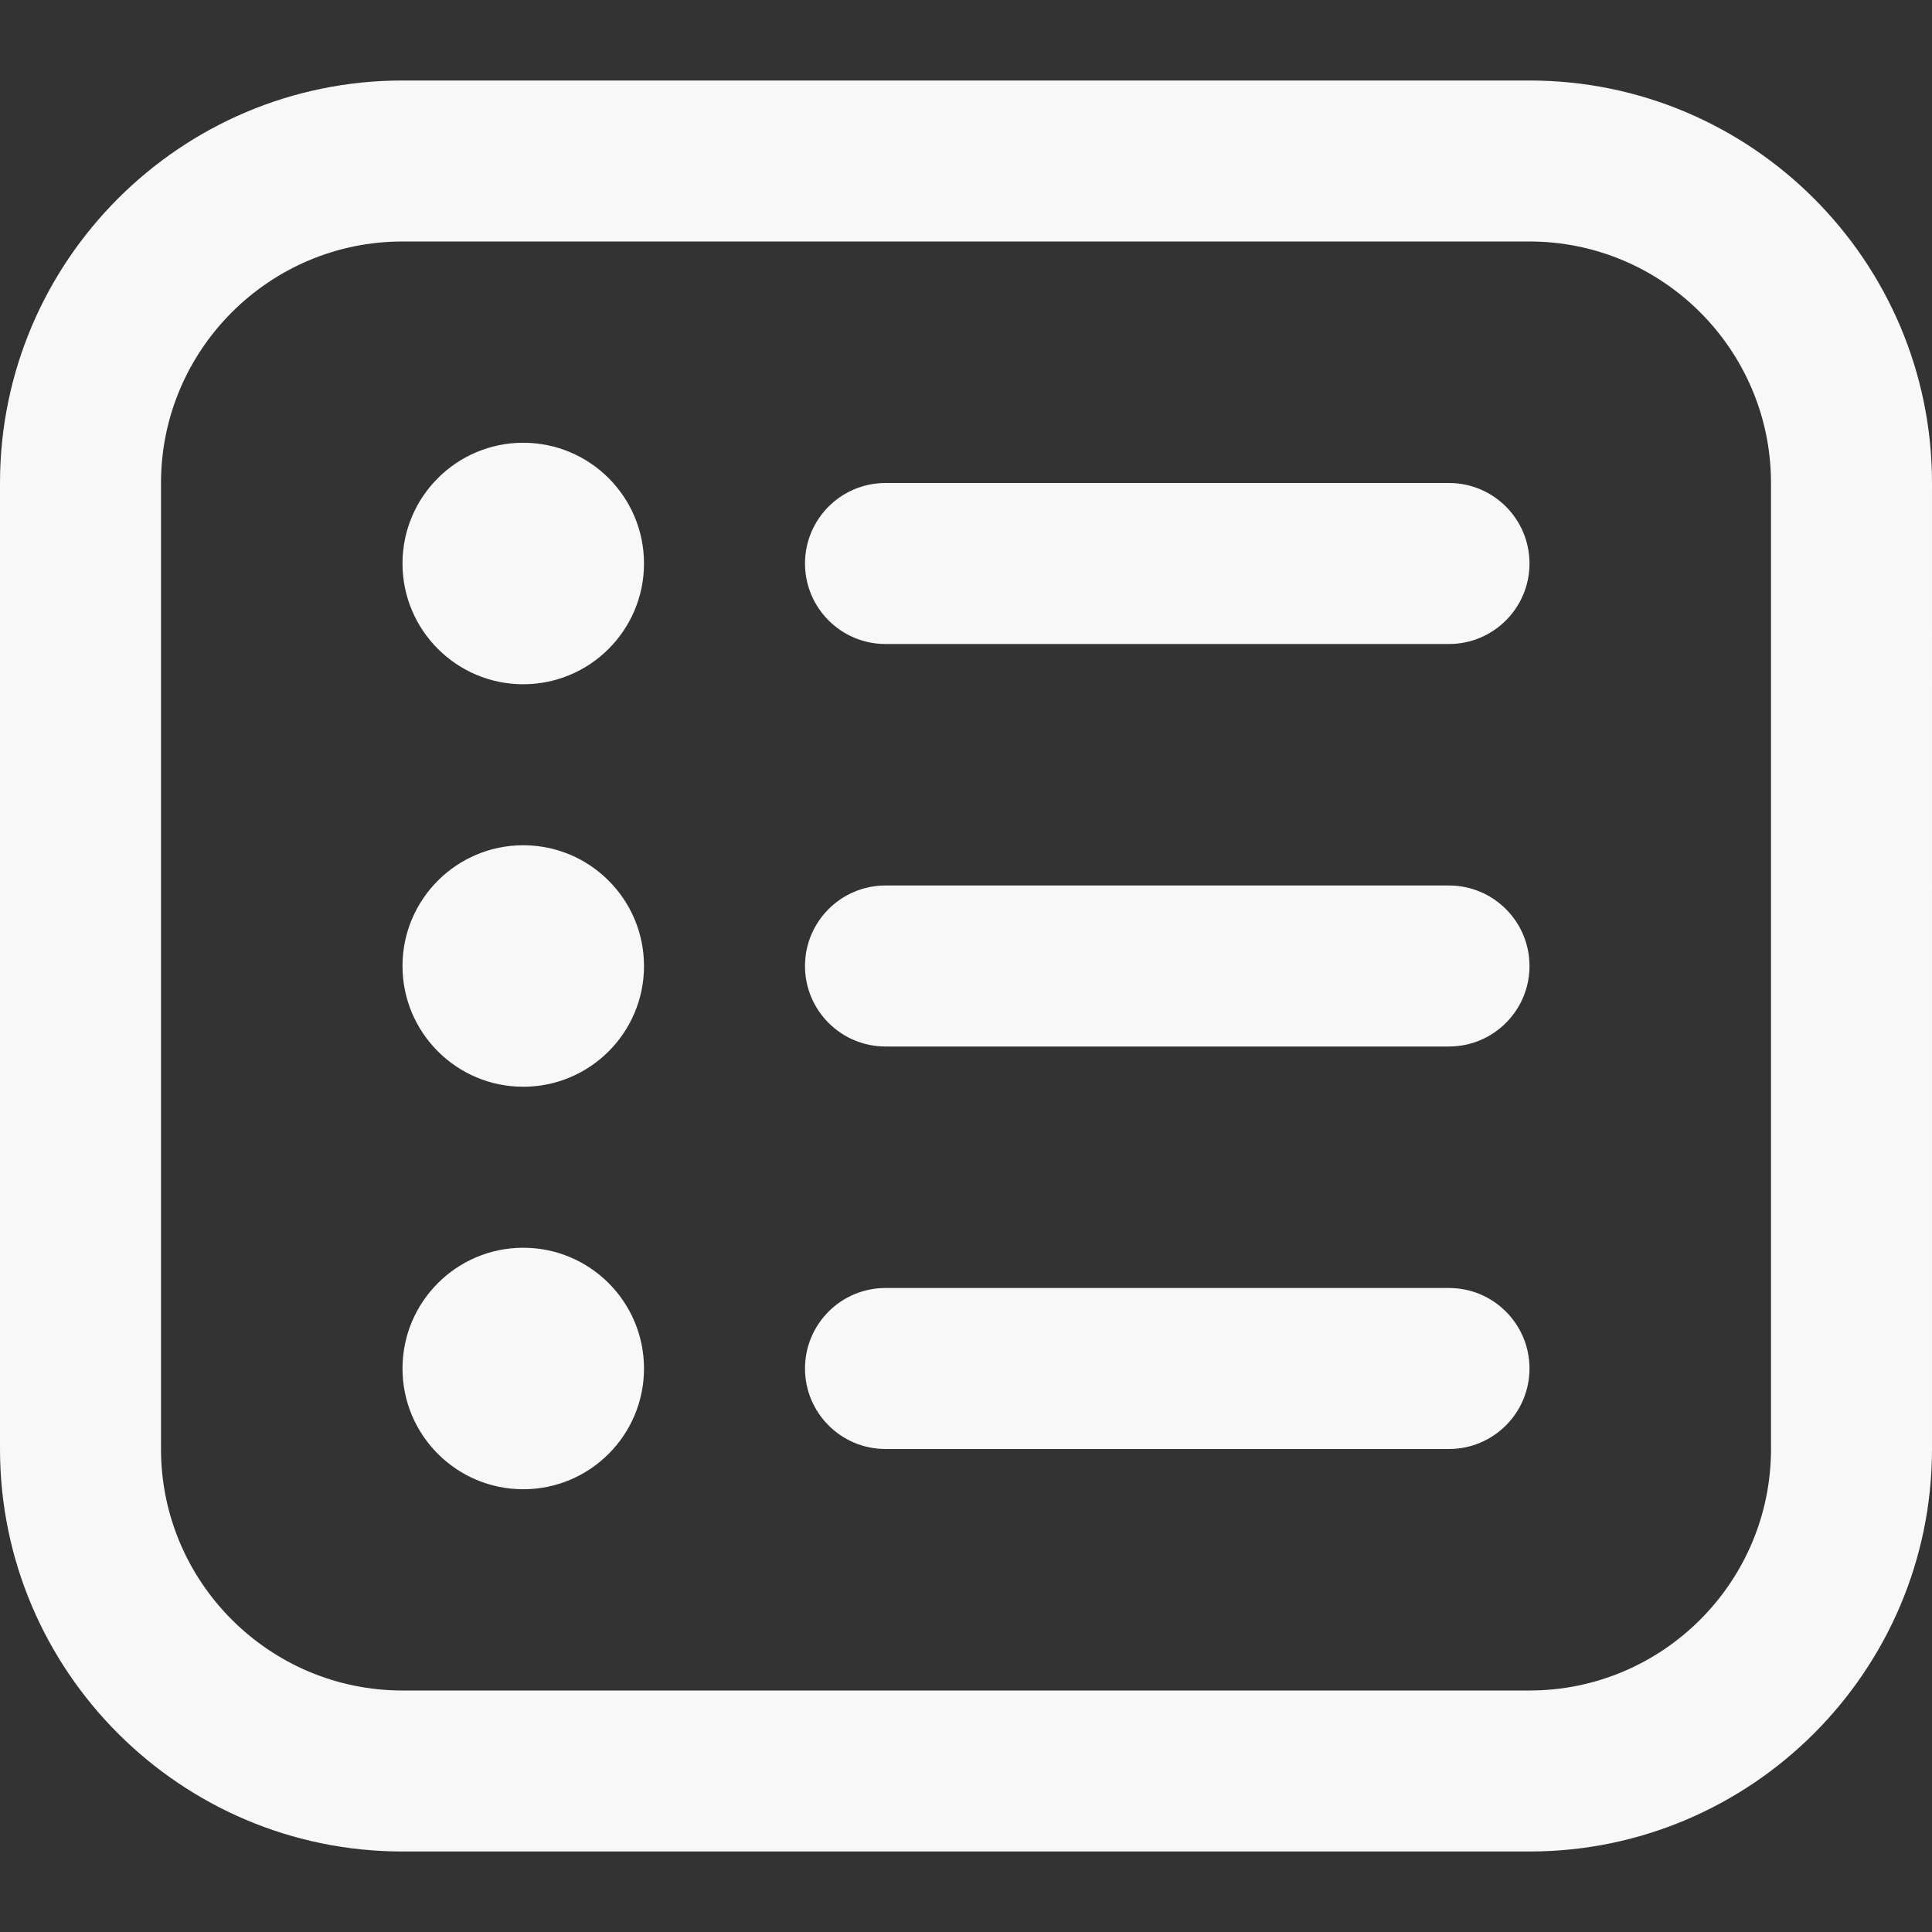 <?xml version="1.0" encoding="UTF-8"?>
<svg xmlns="http://www.w3.org/2000/svg" id="Layer_1" data-name="Layer 1" viewBox="0 0 24 24" fill="#f8f8f8">
  <rect x="0" y="0" width="24" height="24" fill="#333333" stroke="none"/>
  <path d="m19,1H5C2.243,1,0,3.243,0,6v12c0,2.757,2.243,5,5,5h14c2.757,0,5-2.243,5-5V6c0-2.757-2.243-5-5-5Zm3,17c0,1.654-1.346,3-3,3H5c-1.654,0-3-1.346-3-3V6c0-1.654,1.346-3,3-3h14c1.654,0,3,1.346,3,3v12Zm-3-11c0,.552-.448,1-1,1h-7c-.552,0-1-.448-1-1s.448-1,1-1h7c.552,0,1,.448,1,1Zm-11,0c0,.828-.672,1.5-1.5,1.5s-1.5-.672-1.5-1.5.672-1.5,1.5-1.5,1.5.672,1.5,1.5Zm11,5c0,.552-.448,1-1,1h-7c-.552,0-1-.448-1-1s.448-1,1-1h7c.552,0,1,.448,1,1Zm-11,0c0,.828-.672,1.5-1.5,1.5s-1.5-.672-1.5-1.5.672-1.5,1.5-1.5,1.5.672,1.5,1.5Zm11,5c0,.552-.448,1-1,1h-7c-.552,0-1-.448-1-1s.448-1,1-1h7c.552,0,1,.448,1,1Zm-11,0c0,.828-.672,1.5-1.5,1.5s-1.5-.672-1.5-1.5.672-1.5,1.5-1.5,1.5.672,1.5,1.5Z"/>
</svg>
